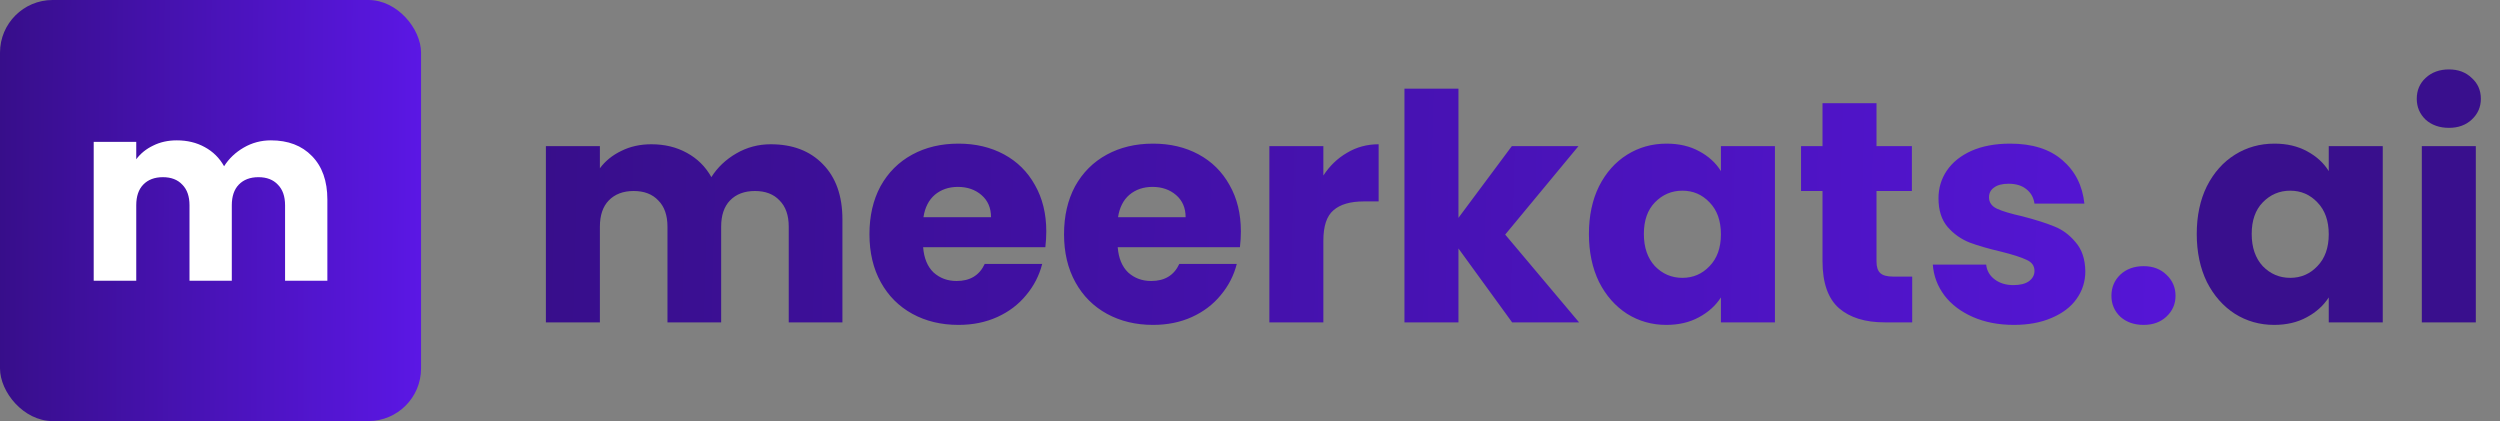 <svg width="190" height="32" viewBox="0 0 190 32" fill="none" xmlns="http://www.w3.org/2000/svg">
<rect x="0" y="0" width="190" height="32" fill="#808080" stroke="none"/>
<rect width="32" height="32" rx="4" fill="url(#paint0_linear_1013_2048)"/>
<path d="M20.587 10.667C21.898 10.667 22.938 11.064 23.707 11.858C24.489 12.653 24.88 13.756 24.88 15.168V21.334H21.665V15.603C21.665 14.922 21.482 14.399 21.116 14.033C20.763 13.655 20.272 13.466 19.641 13.466C19.011 13.466 18.513 13.655 18.147 14.033C17.794 14.399 17.617 14.922 17.617 15.603V21.334H14.402V15.603C14.402 14.922 14.22 14.399 13.854 14.033C13.501 13.655 13.009 13.466 12.379 13.466C11.748 13.466 11.25 13.655 10.885 14.033C10.532 14.399 10.355 14.922 10.355 15.603V21.334H7.121V10.78H10.355V12.104C10.683 11.663 11.112 11.316 11.641 11.064C12.171 10.799 12.77 10.667 13.438 10.667C14.232 10.667 14.938 10.837 15.556 11.178C16.186 11.518 16.678 12.004 17.031 12.634C17.397 12.054 17.895 11.581 18.525 11.216C19.156 10.85 19.843 10.667 20.587 10.667Z" fill="white"/>
<path d="M58.576 10.964C60.24 10.964 61.56 11.468 62.536 12.476C63.528 13.484 64.024 14.884 64.024 16.676V24.5H59.944V17.228C59.944 16.364 59.712 15.7 59.248 15.236C58.8 14.756 58.176 14.516 57.376 14.516C56.576 14.516 55.944 14.756 55.48 15.236C55.032 15.7 54.808 16.364 54.808 17.228V24.5H50.728V17.228C50.728 16.364 50.496 15.7 50.032 15.236C49.584 14.756 48.96 14.516 48.16 14.516C47.36 14.516 46.728 14.756 46.264 15.236C45.816 15.7 45.592 16.364 45.592 17.228V24.5H41.488V11.108H45.592V12.788C46.008 12.228 46.552 11.788 47.224 11.468C47.896 11.132 48.656 10.964 49.504 10.964C50.512 10.964 51.408 11.18 52.192 11.612C52.992 12.044 53.616 12.66 54.064 13.46C54.528 12.724 55.16 12.124 55.96 11.66C56.76 11.196 57.632 10.964 58.576 10.964ZM79.518 17.588C79.518 17.972 79.494 18.372 79.446 18.788H70.158C70.222 19.62 70.486 20.26 70.95 20.708C71.43 21.14 72.014 21.356 72.702 21.356C73.726 21.356 74.438 20.924 74.838 20.06H79.206C78.982 20.94 78.574 21.732 77.982 22.436C77.406 23.14 76.678 23.692 75.798 24.092C74.918 24.492 73.934 24.692 72.846 24.692C71.534 24.692 70.366 24.412 69.342 23.852C68.318 23.292 67.518 22.492 66.942 21.452C66.366 20.412 66.078 19.196 66.078 17.804C66.078 16.412 66.358 15.196 66.918 14.156C67.494 13.116 68.294 12.316 69.318 11.756C70.342 11.196 71.518 10.916 72.846 10.916C74.142 10.916 75.294 11.188 76.302 11.732C77.31 12.276 78.094 13.052 78.654 14.06C79.23 15.068 79.518 16.244 79.518 17.588ZM75.318 16.508C75.318 15.804 75.078 15.244 74.598 14.828C74.118 14.412 73.518 14.204 72.798 14.204C72.11 14.204 71.526 14.404 71.046 14.804C70.582 15.204 70.294 15.772 70.182 16.508H75.318ZM94.307 17.588C94.307 17.972 94.283 18.372 94.235 18.788H84.947C85.011 19.62 85.275 20.26 85.739 20.708C86.219 21.14 86.803 21.356 87.491 21.356C88.515 21.356 89.227 20.924 89.627 20.06H93.995C93.771 20.94 93.363 21.732 92.771 22.436C92.195 23.14 91.467 23.692 90.587 24.092C89.707 24.492 88.723 24.692 87.635 24.692C86.323 24.692 85.155 24.412 84.131 23.852C83.107 23.292 82.307 22.492 81.731 21.452C81.155 20.412 80.867 19.196 80.867 17.804C80.867 16.412 81.147 15.196 81.707 14.156C82.283 13.116 83.083 12.316 84.107 11.756C85.131 11.196 86.307 10.916 87.635 10.916C88.931 10.916 90.083 11.188 91.091 11.732C92.099 12.276 92.883 13.052 93.443 14.06C94.019 15.068 94.307 16.244 94.307 17.588ZM90.107 16.508C90.107 15.804 89.867 15.244 89.387 14.828C88.907 14.412 88.307 14.204 87.587 14.204C86.899 14.204 86.315 14.404 85.835 14.804C85.371 15.204 85.083 15.772 84.971 16.508H90.107ZM100.576 13.34C101.056 12.604 101.656 12.028 102.376 11.612C103.096 11.18 103.896 10.964 104.776 10.964V15.308H103.648C102.624 15.308 101.856 15.532 101.344 15.98C100.832 16.412 100.576 17.18 100.576 18.284V24.5H96.472V11.108H100.576V13.34ZM114.922 24.5L110.842 18.884V24.5H106.738V6.74H110.842V16.556L114.898 11.108H119.962L114.394 17.828L120.01 24.5H114.922ZM120.758 17.78C120.758 16.404 121.014 15.196 121.526 14.156C122.054 13.116 122.766 12.316 123.662 11.756C124.558 11.196 125.558 10.916 126.662 10.916C127.606 10.916 128.43 11.108 129.134 11.492C129.854 11.876 130.406 12.38 130.79 13.004V11.108H134.894V24.5H130.79V22.604C130.39 23.228 129.83 23.732 129.11 24.116C128.406 24.5 127.582 24.692 126.638 24.692C125.55 24.692 124.558 24.412 123.662 23.852C122.766 23.276 122.054 22.468 121.526 21.428C121.014 20.372 120.758 19.156 120.758 17.78ZM130.79 17.804C130.79 16.78 130.502 15.972 129.926 15.38C129.366 14.788 128.678 14.492 127.862 14.492C127.046 14.492 126.35 14.788 125.774 15.38C125.214 15.956 124.934 16.756 124.934 17.78C124.934 18.804 125.214 19.62 125.774 20.228C126.35 20.82 127.046 21.116 127.862 21.116C128.678 21.116 129.366 20.82 129.926 20.228C130.502 19.636 130.79 18.828 130.79 17.804ZM145.327 21.02V24.5H143.239C141.751 24.5 140.591 24.14 139.759 23.42C138.927 22.684 138.511 21.492 138.511 19.844V14.516H136.879V11.108H138.511V7.844H142.615V11.108H145.303V14.516H142.615V19.892C142.615 20.292 142.711 20.58 142.903 20.756C143.095 20.932 143.415 21.02 143.863 21.02H145.327ZM153.061 24.692C151.893 24.692 150.853 24.492 149.941 24.092C149.029 23.692 148.309 23.148 147.781 22.46C147.253 21.756 146.957 20.972 146.893 20.108H150.949C150.997 20.572 151.213 20.948 151.597 21.236C151.981 21.524 152.453 21.668 153.013 21.668C153.525 21.668 153.917 21.572 154.189 21.38C154.477 21.172 154.621 20.908 154.621 20.588C154.621 20.204 154.421 19.924 154.021 19.748C153.621 19.556 152.973 19.348 152.077 19.124C151.117 18.9 150.317 18.668 149.677 18.428C149.037 18.172 148.485 17.78 148.021 17.252C147.557 16.708 147.325 15.98 147.325 15.068C147.325 14.3 147.533 13.604 147.949 12.98C148.381 12.34 149.005 11.836 149.821 11.468C150.653 11.1 151.637 10.916 152.773 10.916C154.453 10.916 155.773 11.332 156.733 12.164C157.709 12.996 158.269 14.1 158.413 15.476H154.621C154.557 15.012 154.349 14.644 153.997 14.372C153.661 14.1 153.213 13.964 152.653 13.964C152.173 13.964 151.805 14.06 151.549 14.252C151.293 14.428 151.165 14.676 151.165 14.996C151.165 15.38 151.365 15.668 151.765 15.86C152.181 16.052 152.821 16.244 153.685 16.436C154.677 16.692 155.485 16.948 156.109 17.204C156.733 17.444 157.277 17.844 157.741 18.404C158.221 18.948 158.469 19.684 158.485 20.612C158.485 21.396 158.261 22.1 157.813 22.724C157.381 23.332 156.749 23.812 155.917 24.164C155.101 24.516 154.149 24.692 153.061 24.692ZM162.916 24.692C162.196 24.692 161.604 24.484 161.14 24.068C160.692 23.636 160.468 23.108 160.468 22.484C160.468 21.844 160.692 21.308 161.14 20.876C161.604 20.444 162.196 20.228 162.916 20.228C163.62 20.228 164.196 20.444 164.644 20.876C165.108 21.308 165.34 21.844 165.34 22.484C165.34 23.108 165.108 23.636 164.644 24.068C164.196 24.484 163.62 24.692 162.916 24.692Z" fill="url(#paint1_linear_1013_2048)"/>
<path d="M166.953 17.78C166.953 16.404 167.209 15.196 167.721 14.156C168.249 13.116 168.961 12.316 169.857 11.756C170.753 11.196 171.753 10.916 172.857 10.916C173.801 10.916 174.625 11.108 175.329 11.492C176.049 11.876 176.601 12.38 176.985 13.004V11.108H181.089V24.5H176.985V22.604C176.585 23.228 176.025 23.732 175.305 24.116C174.601 24.5 173.777 24.692 172.833 24.692C171.745 24.692 170.753 24.412 169.857 23.852C168.961 23.276 168.249 22.468 167.721 21.428C167.209 20.372 166.953 19.156 166.953 17.78ZM176.985 17.804C176.985 16.78 176.697 15.972 176.121 15.38C175.561 14.788 174.873 14.492 174.057 14.492C173.241 14.492 172.545 14.788 171.969 15.38C171.409 15.956 171.129 16.756 171.129 17.78C171.129 18.804 171.409 19.62 171.969 20.228C172.545 20.82 173.241 21.116 174.057 21.116C174.873 21.116 175.561 20.82 176.121 20.228C176.697 19.636 176.985 18.828 176.985 17.804ZM186.122 9.716C185.402 9.716 184.81 9.508 184.346 9.092C183.898 8.66 183.674 8.132 183.674 7.508C183.674 6.868 183.898 6.34 184.346 5.924C184.81 5.492 185.402 5.276 186.122 5.276C186.826 5.276 187.402 5.492 187.85 5.924C188.314 6.34 188.546 6.868 188.546 7.508C188.546 8.132 188.314 8.66 187.85 9.092C187.402 9.508 186.826 9.716 186.122 9.716ZM188.162 11.108V24.5H184.058V11.108H188.162Z" fill="#390F8D"/>
<defs>
<linearGradient id="paint0_linear_1013_2048" x1="0" y1="0" x2="32.154" y2="0.155" gradientUnits="userSpaceOnUse">
<stop stop-color="#370E8A"/>
<stop offset="1" stop-color="#5B17E5"/>
</linearGradient>
<linearGradient id="paint1_linear_1013_2048" x1="40" y1="2.5" x2="190.615" y2="6.535" gradientUnits="userSpaceOnUse">
<stop stop-color="#370E8A"/>
<stop offset="1" stop-color="#5B17E5"/>
</linearGradient>
</defs>
</svg>
